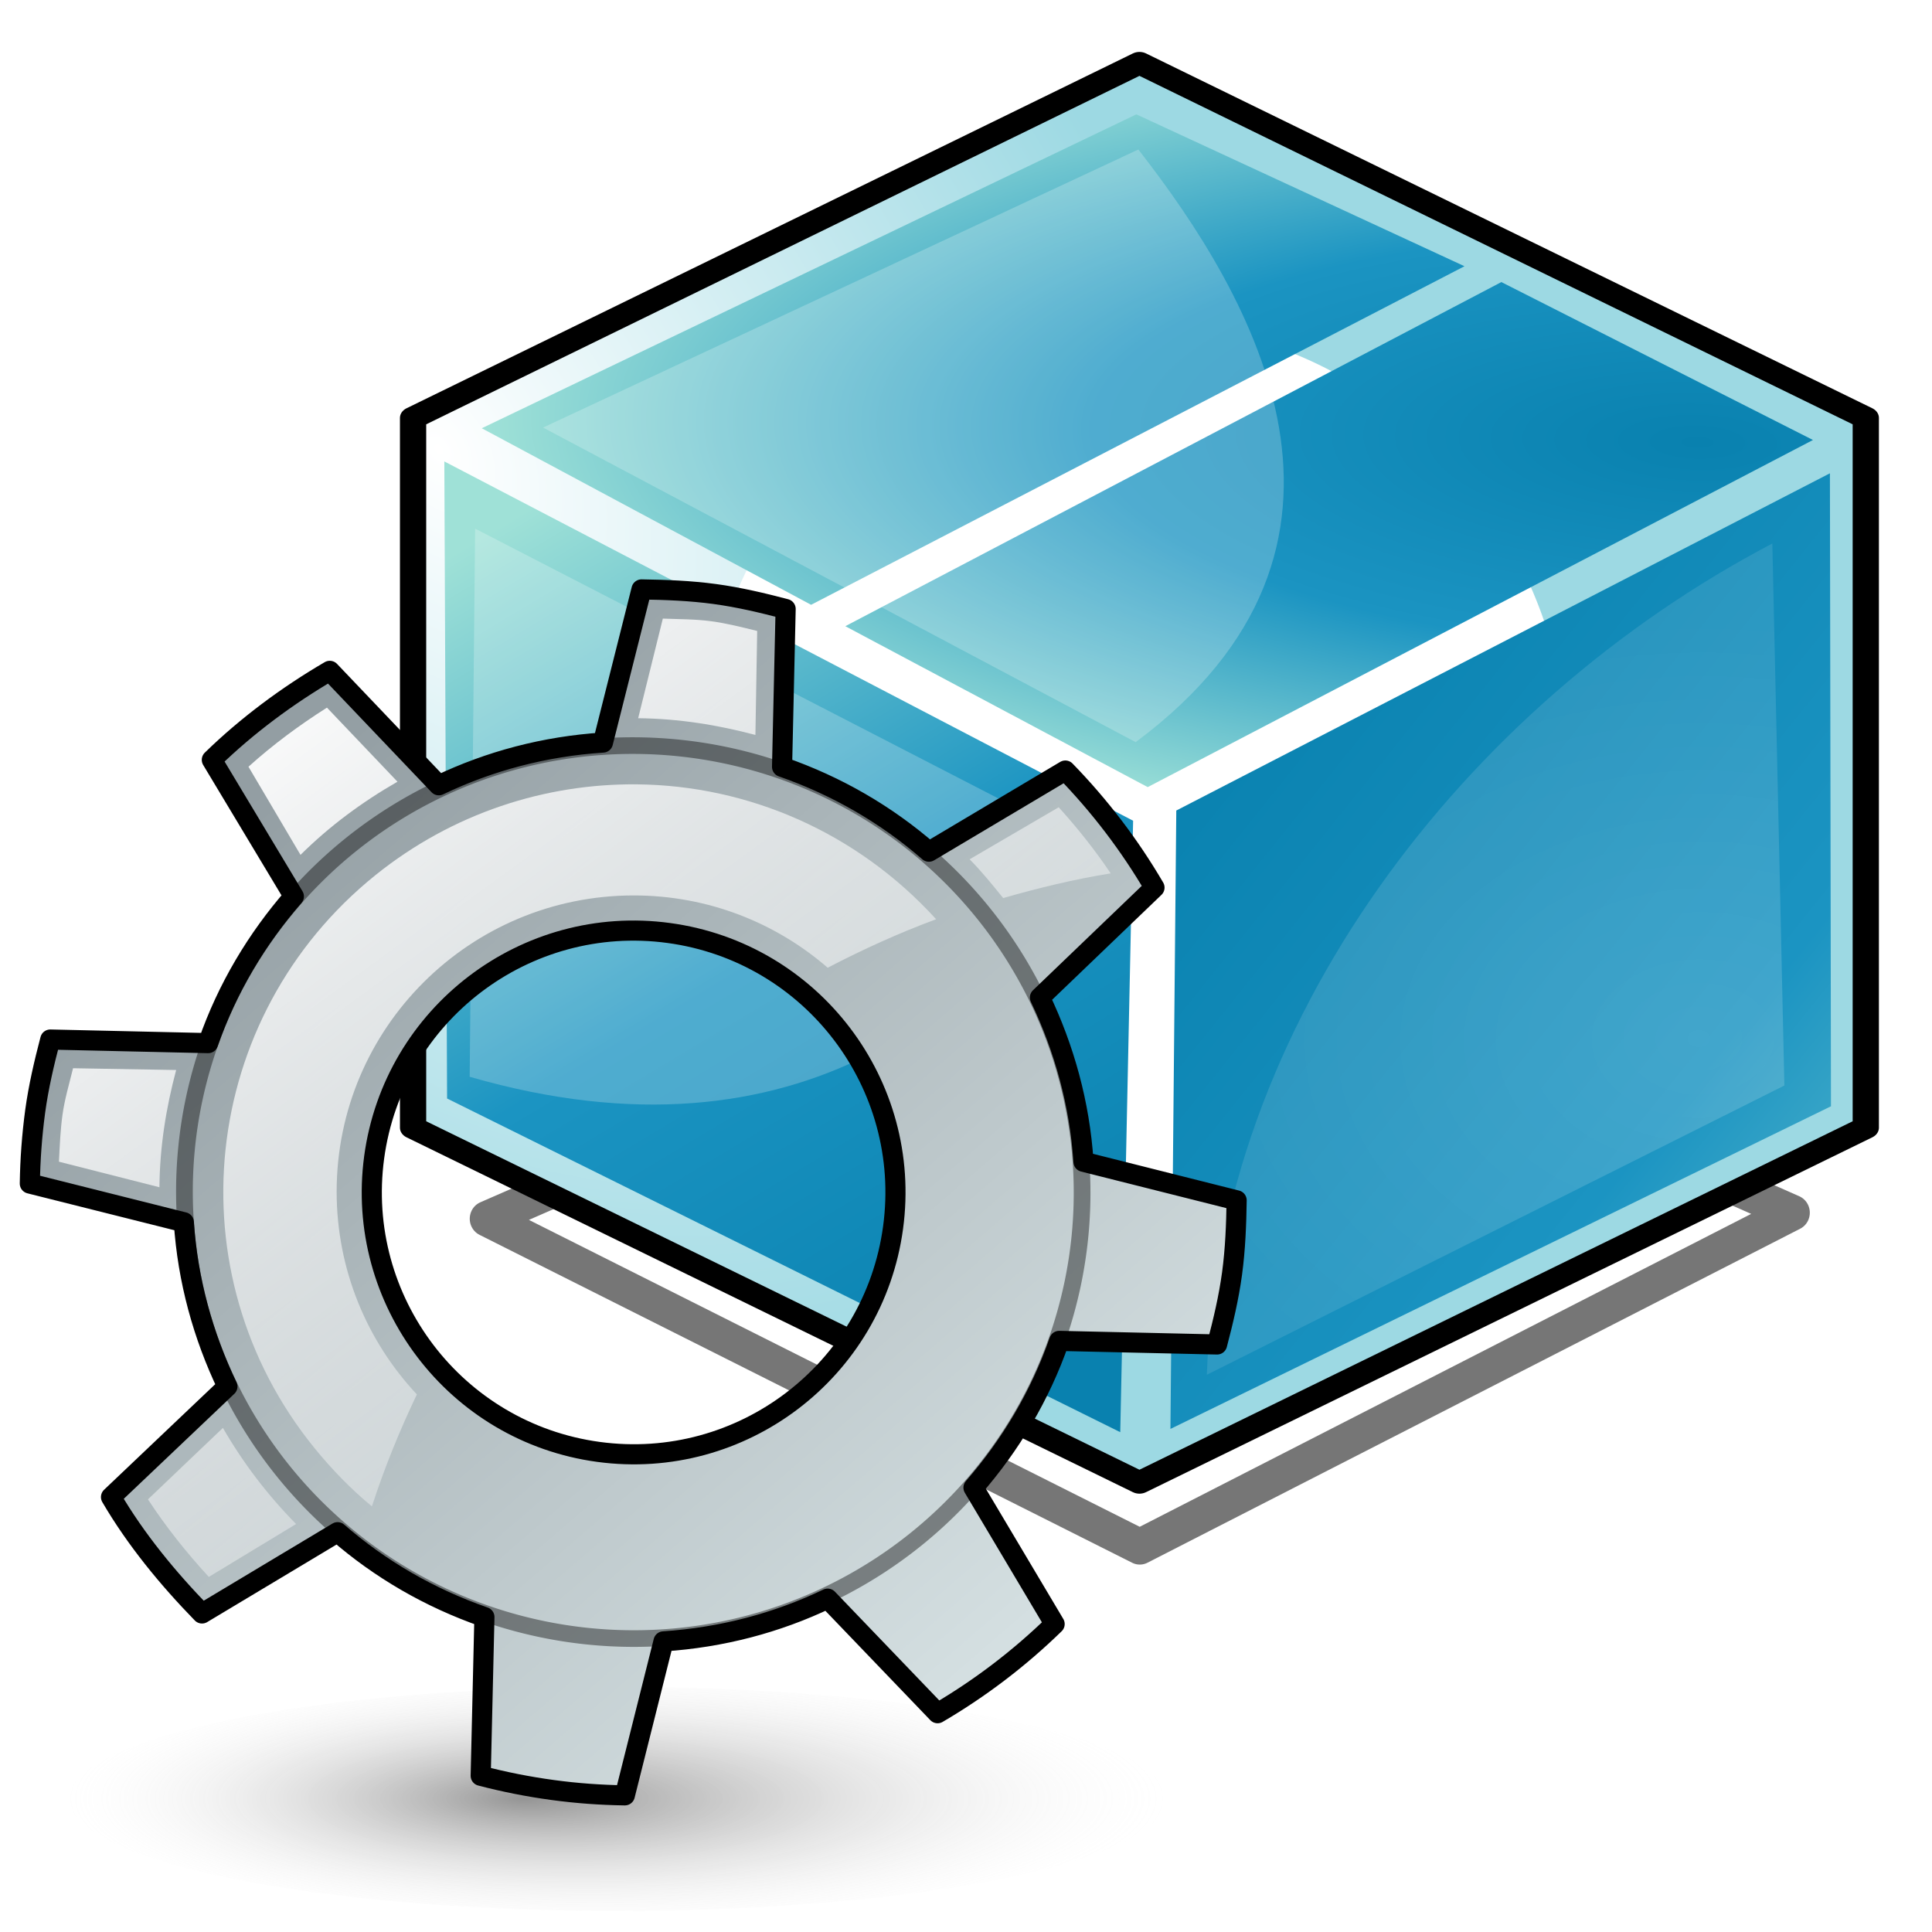 <?xml version="1.0" encoding="UTF-8" standalone="no"?>
<!-- Created with Inkscape (http://www.inkscape.org/) -->
<svg
   xmlns:dc="http://purl.org/dc/elements/1.1/"
   xmlns:cc="http://creativecommons.org/ns#"
   xmlns:rdf="http://www.w3.org/1999/02/22-rdf-syntax-ns#"
   xmlns:svg="http://www.w3.org/2000/svg"
   xmlns="http://www.w3.org/2000/svg"
   xmlns:xlink="http://www.w3.org/1999/xlink"
   xmlns:sodipodi="http://sodipodi.sourceforge.net/DTD/sodipodi-0.dtd"
   xmlns:inkscape="http://www.inkscape.org/namespaces/inkscape"
   sodipodi:docname="synaptic.svg"
   sodipodi:docbase="/home/marco/Scrivania/UltimateGnome/scalable/apps"
   inkscape:version="0.46"
   sodipodi:version="0.32"
   id="svg2963"
   height="48px"
   width="48px"
   inkscape:output_extension="org.inkscape.output.svg.inkscape">
  <sodipodi:namedview
     inkscape:window-y="81"
     inkscape:window-x="400"
     inkscape:window-height="891"
     inkscape:window-width="872"
     stroke="#c17d11"
     fill="#e9b96e"
     inkscape:showpageshadow="false"
     inkscape:document-units="px"
     inkscape:grid-bbox="true"
     showgrid="true"
     inkscape:current-layer="layer1"
     inkscape:cy="21.938898"
     inkscape:cx="-2.3569857"
     inkscape:zoom="7.9999995"
     inkscape:pageshadow="2"
     inkscape:pageopacity="0.0"
     borderopacity="1"
     bordercolor="#000000"
     pagecolor="#ffffff"
     id="base"
     showguides="false" />
  <defs
     id="defs3">
    <linearGradient
       id="linearGradient3640">
      <stop
         offset="0"
         id="stop3642"
         style="stop-color:#ffffff;stop-opacity:1;" />
      <stop
         offset="1"
         id="stop3644"
         style="stop-color:#9dd9e3;stop-opacity:1;" />
    </linearGradient>
    <linearGradient
       id="linearGradient3609">
      <stop
         offset="0"
         id="stop3611"
         style="stop-color:#0981af;stop-opacity:1;" />
      <stop
         offset="0.5"
         id="stop3613"
         style="stop-color:#1b94c2;stop-opacity:1;" />
      <stop
         offset="1"
         id="stop3615"
         style="stop-color:#9fe1d7;stop-opacity:1;" />
    </linearGradient>
    <filter
       inkscape:collect="always"
       id="filter4404"
       x="-0.111"
       y="-0.096"
       width="1.221"
       height="1.193">
      <feGaussianBlur
         inkscape:collect="always"
         id="feGaussianBlur4406"
         stdDeviation="1.774" />
    </filter>
    <linearGradient
       inkscape:collect="always"
       id="linearGradient4310-914"
       y2="15.951"
       y1="38.414"
       gradientTransform="matrix(0.873,0,0,0.851,2.222,3.782)"
       x2="8.118"
       gradientUnits="userSpaceOnUse"
       xlink:href="#linearGradient3609"
       x1="24.392" />
    <radialGradient
       inkscape:collect="always"
       id="radialGradient4314-206"
       r="14.029"
       gradientTransform="matrix(-1.809,-5.2669382e-2,1.5435547e-2,-0.734,100.471,26.662)"
       cx="36.034"
       cy="13.926"
       gradientUnits="userSpaceOnUse"
       xlink:href="#linearGradient3609"
       fy="13.926"
       fx="36.034" />
    <radialGradient
       inkscape:collect="always"
       id="radialGradient4316-792"
       r="4.965"
       gradientTransform="matrix(-7.5714043e-2,-2.031,2.742,-7.3845069e-2,-39.068,105.194)"
       cx="36.543"
       cy="28.889"
       gradientUnits="userSpaceOnUse"
       xlink:href="#linearGradient4223-299"
       fy="28.889"
       fx="36.543" />
    <linearGradient
       id="linearGradient4223-299">
      <stop
         offset="0"
         id="stop2733"
         style="stop-color:#ffffff;stop-opacity:1;" />
      <stop
         offset="1"
         id="stop2735"
         style="stop-color:#ffffff;stop-opacity:0.598;" />
    </linearGradient>
    <linearGradient
       inkscape:collect="always"
       id="linearGradient3438"
       x1="24.356"
       y1="21.967"
       x2="47.25"
       gradientUnits="userSpaceOnUse"
       xlink:href="#linearGradient3609"
       y2="37.581" />
    <radialGradient
       inkscape:collect="always"
       id="radialGradient22106"
       r="18.917"
       gradientTransform="matrix(0.824,1.432,-0.806,0.648,-1.268,7.126)"
       cx="-5.946"
       cy="-0.274"
       gradientUnits="userSpaceOnUse"
       xlink:href="#linearGradient3640"
       fy="-0.274"
       fx="-5.946" />
    <filter
       inkscape:collect="always"
       id="filter22146"
       x="-0.264"
       y="-0.255"
       width="1.528"
       height="1.509">
      <feGaussianBlur
         inkscape:collect="always"
         id="feGaussianBlur22148"
         stdDeviation="2.803" />
    </filter>
    <linearGradient
       id="linearGradient3665">
      <stop
         id="stop3667"
         offset="0"
         style="stop-color:#d4dfe1;stop-opacity:1;" />
      <stop
         id="stop3669"
         offset="1"
         style="stop-color:#939ea3;stop-opacity:1;" />
    </linearGradient>
    <linearGradient
       id="linearGradient3617">
      <stop
         style="stop-color:#ffffff;stop-opacity:1;"
         offset="0"
         id="stop3619" />
      <stop
         style="stop-color:#ffffff;stop-opacity:0;"
         offset="1"
         id="stop3621" />
    </linearGradient>
    <linearGradient
       id="linearGradient3187">
      <stop
         id="stop3189"
         offset="0"
         style="stop-color:#000000;stop-opacity:1;" />
      <stop
         id="stop3191"
         offset="1"
         style="stop-color:#ffffff;stop-opacity:0;" />
    </linearGradient>
    <radialGradient
       inkscape:collect="always"
       xlink:href="#linearGradient3187"
       id="radialGradient2435"
       gradientUnits="userSpaceOnUse"
       gradientTransform="matrix(1,0,0,0.182,0,36.597)"
       cx="25.375"
       cy="44.75"
       fx="22.719"
       fy="44.75"
       r="15.896" />
    <linearGradient
       inkscape:collect="always"
       xlink:href="#linearGradient3617"
       id="linearGradient2444"
       gradientUnits="userSpaceOnUse"
       gradientTransform="matrix(-0.683,-9.2635105e-2,9.2635105e-2,-0.683,-92.414,-35.156)"
       x1="-152.915"
       y1="-54"
       x2="-182.585"
       y2="-85" />
    <linearGradient
       inkscape:collect="always"
       xlink:href="#linearGradient3617"
       id="linearGradient2447"
       gradientUnits="userSpaceOnUse"
       gradientTransform="matrix(-0.683,-9.2635138e-2,9.2635138e-2,-0.683,-92.414,-35.156)"
       x1="-152.915"
       y1="-54"
       x2="-182.585"
       y2="-85" />
    <linearGradient
       inkscape:collect="always"
       xlink:href="#linearGradient3665"
       id="linearGradient2452"
       gradientUnits="userSpaceOnUse"
       gradientTransform="matrix(-0.683,-9.2635138e-2,9.2635138e-2,-0.683,-92.414,-35.156)"
       x1="-183.027"
       y1="-86.902"
       x2="-152.43"
       y2="-59.808" />
  </defs>
  <g
     inkscape:groupmode="layer"
     id="layer2"
     inkscape:label="shadow"
     style="display:inline">
    <g
       transform="matrix(0.841,0,0,0.871,8.163,-0.483)"
       id="g4352">
      <path
         transform="matrix(0.858,0,0,0.854,13.651,19.284)"
         d="M 12.021,29.73 L -10.452,18.776 L 12.399,9.089 L 34.494,18.574 L 12.021,29.73 z "
         style="color:#000000;fill:none;fill-opacity:1;fill-rule:nonzero;stroke:#000000;stroke-width:1.194;stroke-linecap:round;stroke-linejoin:round;marker:none;marker-start:none;marker-mid:none;marker-end:none;stroke-miterlimit:5.4;stroke-dashoffset:0;stroke-opacity:0.536;visibility:visible;display:inline;overflow:visible;filter:url(#filter4404);enable-background:accumulate"
         sodipodi:nodetypes="ccccc"
         id="path4354" />
    </g>
    <path
       sodipodi:sides="6"
       id="path2201"
       inkscape:rounded="0"
       sodipodi:cx="12.020816"
       sodipodi:cy="8.2252417"
       inkscape:randomized="0"
       sodipodi:arg1="1.5707963"
       sodipodi:arg2="2.0943951"
       transform="matrix(0.969,0,0,0.82,16.661,12.455)"
       inkscape:flatsided="true"
       sodipodi:r1="21.504543"
       d="M 12.021,29.73 L -6.603,18.978 L -6.603,-2.527 L 12.021,-13.279 L 30.644,-2.527 L 30.644,18.978 L 12.021,29.73 z "
       sodipodi:type="star"
       style="opacity:1;color:#000000;fill:url(#radialGradient22106);fill-opacity:1;fill-rule:nonzero;stroke:#000000;stroke-width:0.673;stroke-linecap:round;stroke-linejoin:round;marker:none;marker-start:none;marker-mid:none;marker-end:none;stroke-miterlimit:5.4;stroke-dasharray:none;stroke-dashoffset:0;stroke-opacity:1;visibility:visible;display:inline;overflow:visible;enable-background:accumulate"
       sodipodi:r2="18.62348" />
    <path
       d="M 37.035,22.588 A 12.728,13.214 0 1 1 37.035,22.58"
       id="path22108"
       sodipodi:end="6.2825619"
       sodipodi:cx="24.306797"
       sodipodi:cy="22.588348"
       transform="matrix(0.849,0,0,0.849,7.559,5.3770985e-2)"
       sodipodi:open="true"
       sodipodi:start="0"
       sodipodi:type="arc"
       style="opacity:1;color:#000000;fill:#ffffff;fill-opacity:1;fill-rule:evenodd;stroke:none;stroke-width:0.576;stroke-linecap:butt;stroke-linejoin:round;marker:none;marker-start:none;marker-mid:none;marker-end:none;stroke-miterlimit:4;stroke-dasharray:none;stroke-dashoffset:0;stroke-opacity:1;visibility:visible;display:inline;overflow:visible;filter:url(#filter22146);enable-background:accumulate"
       sodipodi:ry="13.214059"
       sodipodi:rx="12.727922" />
  </g>
  <g
     inkscape:groupmode="layer"
     id="layer1"
     inkscape:label="add"
     style="display:inline">
    <g
       transform="matrix(1.025,0,0,1.025,3.891,-3.758)"
       id="g4298">
      <path
         d="M 9.205,15.014 L 9.263,30.739 L 23.39,38.975 L 23.66,23.883 L 9.205,15.014 z "
         id="path4051"
         transform="matrix(1.155,0,0,0.982,-3.658,0.107)"
         style="fill:url(#linearGradient4310-914);fill-opacity:1;fill-rule:evenodd;stroke:none;stroke-width:0.3;stroke-linecap:butt;stroke-linejoin:miter;stroke-miterlimit:4;stroke-dasharray:none;stroke-opacity:1"
         sodipodi:nodetypes="ccccc" />
      <path
         d="M 38.283,15.307 L 38.305,30.931 L 24.443,38.895 L 24.566,23.631 L 38.283,15.307 z "
         id="path4053"
         transform="matrix(1.155,0,0,0.982,-3.658,0.107)"
         style="fill:url(#linearGradient3438);fill-opacity:1;fill-rule:evenodd;stroke:#000000;stroke-width:0.264;stroke-linecap:butt;stroke-linejoin:miter;stroke-miterlimit:4;stroke-dasharray:none;stroke-opacity:0"
         sodipodi:nodetypes="ccccc" />
      <path
         d="M 17.62,19.081 L 31.388,10.587 L 37.927,14.485 L 23.966,23.053 L 17.62,19.081 z M 30.614,10.196 L 16.902,18.553 L 9.991,14.195 L 23.728,6.447 L 30.614,10.196 z "
         id="path4055"
         transform="matrix(1.155,0,0,0.982,-3.658,0.107)"
         style="fill:url(#radialGradient4314-206);fill-opacity:1;fill-rule:evenodd;stroke:none;stroke-width:0.3;stroke-linecap:butt;stroke-linejoin:miter;stroke-miterlimit:4;stroke-dasharray:none;stroke-opacity:1"
         sodipodi:nodetypes="cccccccccc" />
      <path
         d="M 7.721,16.48 L 7.588,29.766 C 15.629,32.092 20.262,27.948 22.513,24.108 L 7.721,16.48 z "
         id="path4171"
         style="opacity:0.227;fill:#ffffff;fill-opacity:1;fill-rule:evenodd;stroke:none;stroke-width:0.3;stroke-linecap:butt;stroke-linejoin:miter;stroke-miterlimit:4;stroke-dasharray:none;stroke-opacity:1"
         sodipodi:nodetypes="cccc" />
      <path
         d="M 25.456,36.989 C 25.756,28.474 31.681,20.766 39.163,16.84 L 39.455,29.978 L 25.456,36.989 z "
         id="path4173"
         style="opacity:0.172;fill:url(#radialGradient4316-792);fill-opacity:1;fill-rule:evenodd;stroke:none;stroke-width:0.284;stroke-linecap:butt;stroke-linejoin:miter;stroke-miterlimit:4;stroke-dasharray:none;stroke-opacity:0"
         sodipodi:nodetypes="cccc" />
      <path
         d="M 9.367,14.03 L 23.731,21.655 C 30.122,16.9 26.584,10.867 23.796,7.29 L 9.367,14.03 z "
         id="path4244"
         style="opacity:0.227;fill:#ffffff;fill-opacity:1;fill-rule:evenodd;stroke:none;stroke-width:0.3;stroke-linecap:butt;stroke-linejoin:miter;stroke-miterlimit:4;stroke-dasharray:none;stroke-opacity:1"
         sodipodi:nodetypes="cccc" />
    </g>
    <g
       transform="matrix(9.7488762e-2,0,0,9.7488762e-2,19.439,29.59)"
       id="g3848"
       style="opacity:0.121" />
    <g
       id="g2912"
       transform="matrix(9.7488762e-2,0,0,9.7488762e-2,-30.175,27.975)"
       style="opacity:0.121" />
    <g
       transform="matrix(9.7488762e-2,0,0,9.7488762e-2,22.568,66.257)"
       id="g2730"
       style="opacity:0.121" />
    <path
       sodipodi:type="arc"
       style="opacity:0.419;fill:url(#radialGradient2435);fill-opacity:1;stroke:#000000;stroke-width:1.042;stroke-linecap:round;stroke-linejoin:round;stroke-miterlimit:4;stroke-dasharray:none;stroke-opacity:0"
       id="path2205"
       sodipodi:cx="25.375"
       sodipodi:cy="44.75"
       sodipodi:rx="15.375"
       sodipodi:ry="2.375"
       d="M 40.75,44.75 A 15.375,2.375 0 1 1 40.75,44.749"
       sodipodi:start="0"
       sodipodi:end="6.2825619"
       sodipodi:open="true"
       transform="matrix(0.886,0,0,1.172,-7.141,-7.752)" />
    <path
       id="path4450"
       d="M 13.73,44.472 C 14.338,44.555 14.925,44.596 15.524,44.605 L 16.485,40.779 C 17.929,40.684 19.302,40.322 20.563,39.718 L 23.294,42.564 C 24.349,41.946 25.327,41.202 26.202,40.349 L 24.186,36.96 C 25.105,35.905 25.841,34.68 26.316,33.314 L 30.238,33.403 C 30.39,32.824 30.527,32.25 30.61,31.641 C 30.692,31.033 30.715,30.421 30.724,29.822 L 26.919,28.864 C 26.825,27.421 26.441,26.044 25.837,24.783 L 28.683,22.052 C 28.065,20.997 27.321,20.02 26.468,19.144 L 23.079,21.16 C 22.024,20.242 20.796,19.527 19.43,19.052 L 19.519,15.13 C 18.94,14.978 18.366,14.841 17.757,14.758 C 17.149,14.676 16.537,14.653 15.938,14.644 L 14.98,18.449 C 13.537,18.543 12.163,18.905 10.902,19.51 L 8.193,16.667 C 7.138,17.284 6.139,18.025 5.263,18.878 L 7.301,22.271 C 6.382,23.326 5.646,24.55 5.171,25.916 L 1.249,25.827 C 1.097,26.407 0.957,27.002 0.874,27.611 C 0.793,28.214 0.75,28.812 0.741,29.405 L 4.568,30.366 C 4.663,31.809 5.046,33.187 5.65,34.447 L 2.758,37.194 C 3.375,38.248 4.167,39.211 5.019,40.086 L 8.387,38.067 C 9.442,38.985 10.67,39.7 12.035,40.175 L 11.943,44.119 C 12.522,44.27 13.121,44.39 13.73,44.472 z M 14.868,36.072 C 11.311,35.59 8.816,32.309 9.296,28.752 C 9.778,25.194 13.058,22.697 16.616,23.18 C 20.174,23.662 22.671,26.942 22.188,30.5 C 21.706,34.058 18.427,36.555 14.868,36.072 z "
       style="color:#000000;fill:url(#linearGradient2452);fill-opacity:1;fill-rule:nonzero;stroke:#000000;stroke-width:0;stroke-linecap:round;stroke-linejoin:round;marker:none;marker-start:none;marker-mid:none;marker-end:none;stroke-miterlimit:4;stroke-dasharray:none;stroke-dashoffset:0;stroke-opacity:1;visibility:visible;display:inline;overflow:visible;enable-background:accumulate" />
    <path
       sodipodi:open="true"
       sodipodi:end="6.2825619"
       sodipodi:start="0"
       transform="matrix(-0.585,-0.719,0.722,-0.581,15.336,58.491)"
       d="M 36,20 A 12,12 0 1 1 36,19.993"
       sodipodi:ry="12"
       sodipodi:rx="12"
       sodipodi:cy="20"
       sodipodi:cx="24"
       id="path4316"
       style="opacity:0.414;color:#000000;fill:none;fill-opacity:1;fill-rule:nonzero;stroke:#000000;stroke-width:0.447;stroke-linecap:round;stroke-linejoin:round;marker:none;marker-start:none;marker-mid:none;marker-end:none;stroke-miterlimit:4;stroke-dasharray:none;stroke-dashoffset:0;stroke-opacity:1;visibility:visible;display:inline;overflow:visible;enable-background:accumulate"
       sodipodi:type="arc" />
    <path
       id="path3170"
       d="M 13.73,44.472 C 14.338,44.555 14.925,44.596 15.524,44.605 L 16.485,40.779 C 17.929,40.684 19.302,40.322 20.563,39.718 L 23.294,42.564 C 24.349,41.946 25.327,41.202 26.202,40.349 L 24.186,36.96 C 25.105,35.905 25.841,34.68 26.316,33.314 L 30.238,33.403 C 30.39,32.824 30.527,32.25 30.61,31.641 C 30.692,31.033 30.715,30.421 30.724,29.822 L 26.919,28.864 C 26.825,27.421 26.441,26.044 25.837,24.783 L 28.683,22.052 C 28.065,20.997 27.321,20.02 26.468,19.144 L 23.079,21.16 C 22.024,20.242 20.796,19.527 19.43,19.052 L 19.519,15.13 C 18.94,14.978 18.366,14.841 17.757,14.758 C 17.149,14.676 16.537,14.653 15.938,14.644 L 14.98,18.449 C 13.537,18.543 12.163,18.905 10.902,19.51 L 8.193,16.667 C 7.138,17.284 6.139,18.025 5.263,18.878 L 7.301,22.271 C 6.382,23.326 5.646,24.55 5.171,25.916 L 1.249,25.827 C 1.097,26.407 0.957,27.002 0.874,27.611 C 0.793,28.214 0.75,28.812 0.741,29.405 L 4.568,30.366 C 4.663,31.809 5.046,33.187 5.65,34.447 L 2.758,37.194 C 3.375,38.248 4.167,39.211 5.019,40.086 L 8.387,38.067 C 9.442,38.985 10.67,39.7 12.035,40.175 L 11.943,44.119 C 12.522,44.27 13.121,44.39 13.73,44.472 z M 14.868,36.072 C 11.311,35.59 8.816,32.309 9.296,28.752 C 9.778,25.194 13.058,22.697 16.616,23.18 C 20.174,23.662 22.671,26.942 22.188,30.5 C 21.706,34.058 18.427,36.555 14.868,36.072 z "
       style="color:#000000;fill:none;fill-opacity:1;fill-rule:nonzero;stroke:#000000;stroke-width:0.5;stroke-linecap:round;stroke-linejoin:round;marker:none;marker-start:none;marker-mid:none;marker-end:none;stroke-miterlimit:4;stroke-dasharray:none;stroke-dashoffset:0;stroke-opacity:1;visibility:visible;display:inline;overflow:visible;enable-background:accumulate" />
    <path
       id="path3178"
       d="M 16.468,15.369 L 15.855,17.844 C 16.866,17.854 17.832,18.011 18.768,18.26 L 18.812,15.676 C 18.431,15.582 18.052,15.486 17.673,15.435 C 17.287,15.382 16.871,15.384 16.468,15.369 z M 8.123,17.581 C 7.434,18.018 6.778,18.504 6.173,19.049 L 7.466,21.239 C 8.186,20.526 8.99,19.93 9.875,19.421 L 8.123,17.581 z M 26.303,20.056 L 24.09,21.349 C 24.389,21.651 24.655,21.98 24.923,22.312 C 25.797,22.063 26.681,21.845 27.595,21.699 C 27.205,21.119 26.775,20.578 26.303,20.056 z M 1.815,26.54 C 1.72,26.927 1.604,27.318 1.552,27.701 C 1.499,28.091 1.484,28.477 1.464,28.862 L 3.961,29.497 C 3.97,28.484 4.127,27.52 4.377,26.584 L 1.815,26.54 z M 5.538,35.476 L 3.676,37.251 C 4.115,37.924 4.63,38.572 5.188,39.178 L 7.356,37.864 C 6.652,37.148 6.042,36.352 5.538,35.476 z "
       style="color:#000000;fill:url(#linearGradient2447);fill-opacity:1;fill-rule:nonzero;stroke:none;stroke-width:0.792;stroke-linecap:round;stroke-linejoin:round;marker:none;marker-start:none;marker-mid:none;marker-end:none;stroke-miterlimit:4;stroke-dasharray:none;stroke-dashoffset:0;stroke-opacity:1;visibility:visible;display:inline;overflow:visible;enable-background:accumulate" />
    <path
       id="path3214"
       d="M 15.833,19.487 C 13.549,19.463 11.241,20.203 9.327,21.743 C 4.957,25.263 4.274,31.626 7.816,35.98 C 8.252,36.516 8.726,37.002 9.24,37.426 C 9.551,36.467 9.928,35.543 10.357,34.644 C 9.123,33.326 8.364,31.553 8.364,29.606 C 8.364,25.537 11.676,22.247 15.745,22.247 C 17.589,22.247 19.271,22.923 20.564,24.043 C 21.431,23.591 22.334,23.18 23.258,22.838 C 21.287,20.674 18.59,19.516 15.833,19.487 z "
       style="color:#000000;fill:url(#linearGradient2444);fill-opacity:1;fill-rule:nonzero;stroke:none;stroke-width:0.689;stroke-linecap:round;stroke-linejoin:round;marker:none;marker-start:none;marker-mid:none;marker-end:none;stroke-miterlimit:4;stroke-dasharray:none;stroke-dashoffset:0;stroke-opacity:1;visibility:visible;display:inline;overflow:visible;enable-background:accumulate" />
  </g>
</svg>
